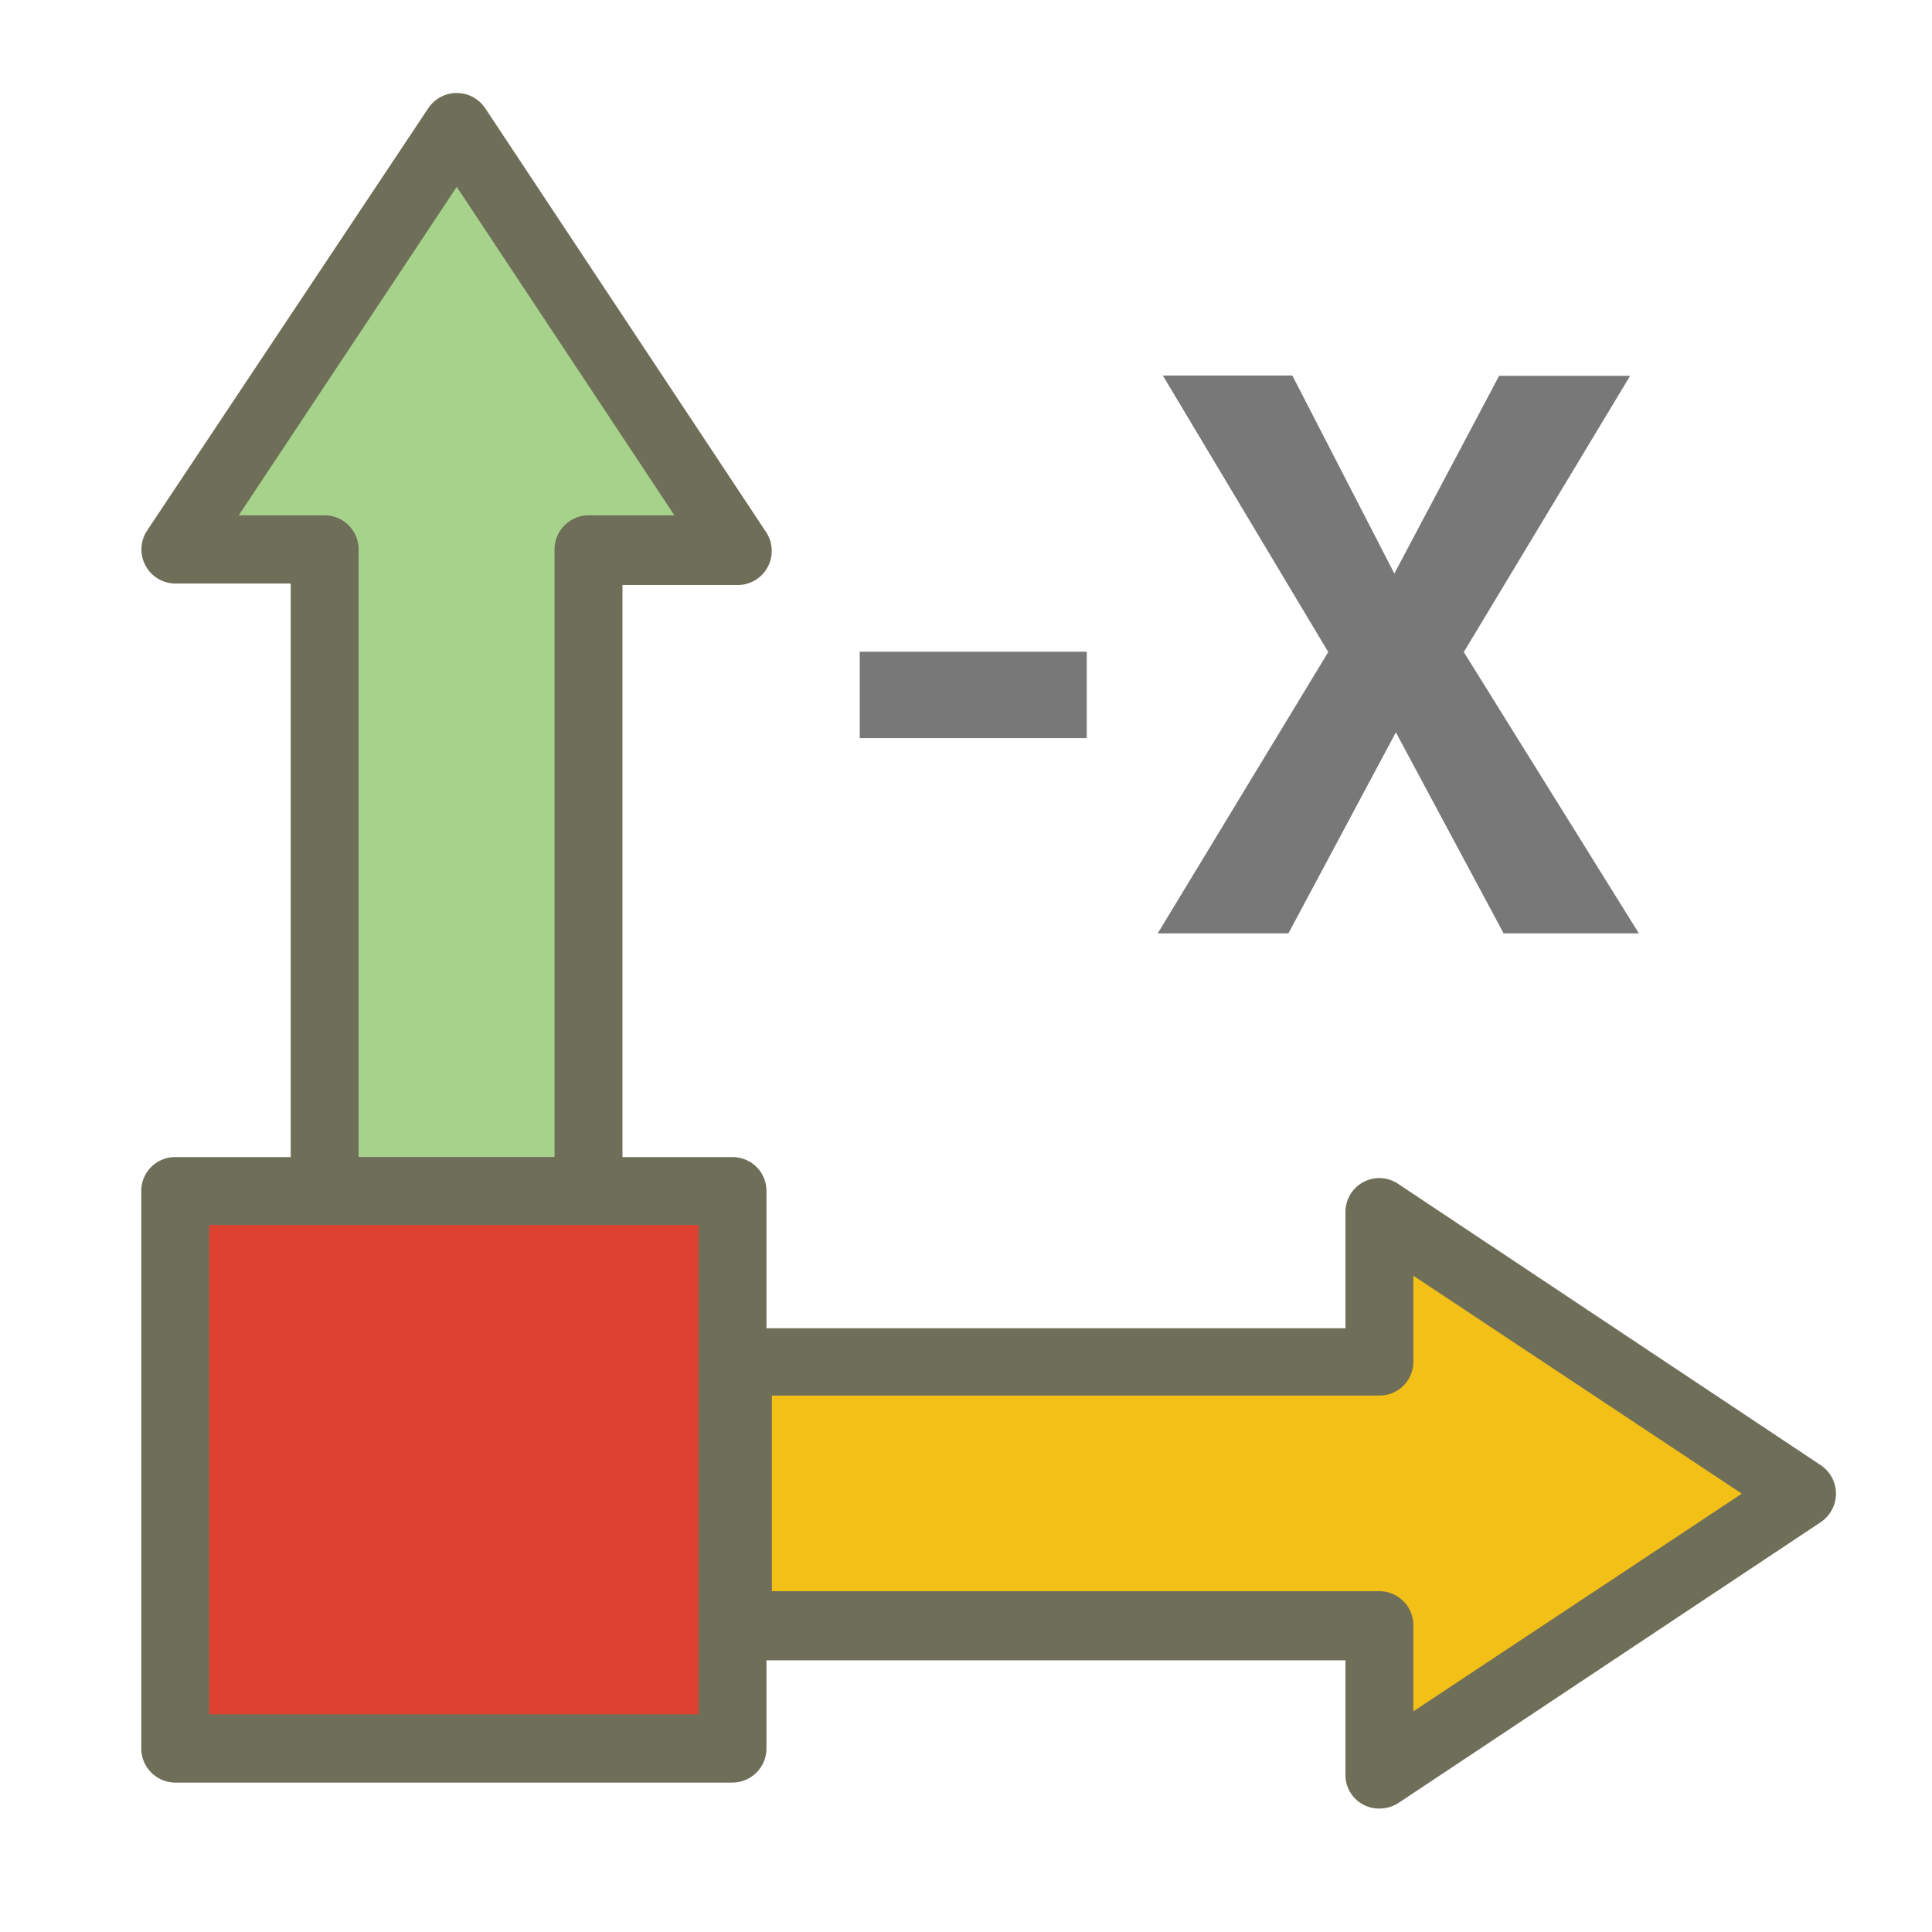 <svg id="Layer_1" data-name="Layer 1" xmlns="http://www.w3.org/2000/svg" viewBox="0 0 64 64"><path d="M24.44,18.2l-9.31-14L5.81,18.2h5V39.46h8.73V18.2Z" style="fill:#a7d28c"/><path d="M19.49,40.58H10.76a1.13,1.13,0,0,1-1.13-1.12V19.33H5.81a1.13,1.13,0,0,1-.94-1.75l9.32-14a1.14,1.14,0,0,1,.94-.5h0a1.14,1.14,0,0,1,.94.5l9.31,14.05a1.13,1.13,0,0,1-.94,1.75H20.62V39.46A1.12,1.12,0,0,1,19.49,40.58Zm-7.61-2.25h6.49V18.2a1.13,1.13,0,0,1,1.12-1.13h2.85L15.13,6.19,7.91,17.07h2.85a1.13,1.13,0,0,1,1.12,1.13Z" style="fill:#6f6f59"/><path d="M45.7,58.79l14-9.31-14-9.32V45.1H24.44v8.74H45.7Z" style="fill:#f3c017"/><path d="M45.7,59.91a1.11,1.11,0,0,1-1.13-1.12V55H24.44a1.14,1.14,0,0,1-1.13-1.13V45.1A1.13,1.13,0,0,1,24.44,44H44.57V40.16a1.12,1.12,0,0,1,1.75-.94l14,9.32a1.14,1.14,0,0,1,.5.94,1.15,1.15,0,0,1-.5.94l-14,9.31A1.17,1.17,0,0,1,45.7,59.91Zm-20.13-7.2H45.7a1.13,1.13,0,0,1,1.12,1.13v2.85L57.7,49.48,46.82,42.26V45.1a1.12,1.12,0,0,1-1.12,1.13H25.57Z" style="fill:#6f6f59"/><rect x="5.81" y="39.46" width="18.46" height="18.46" style="fill:#de4130"/><path d="M24.27,59.05H5.81a1.13,1.13,0,0,1-1.13-1.13V39.46a1.12,1.12,0,0,1,1.13-1.13H24.27a1.12,1.12,0,0,1,1.12,1.13V57.92A1.13,1.13,0,0,1,24.27,59.05ZM6.93,56.79H23.14V40.58H6.93Z" style="fill:#6f6f59"/><path d="M36,24.45H28.48V21.59H36Z" style="fill:#787878"/><path d="M46.19,19l3.47-6.55H54L48.49,21.6l5.8,9.32H49.81l-3.57-6.66-3.56,6.66H38.35L44,21.6l-5.48-9.16h4.29Z" style="fill:#787878"/></svg>
